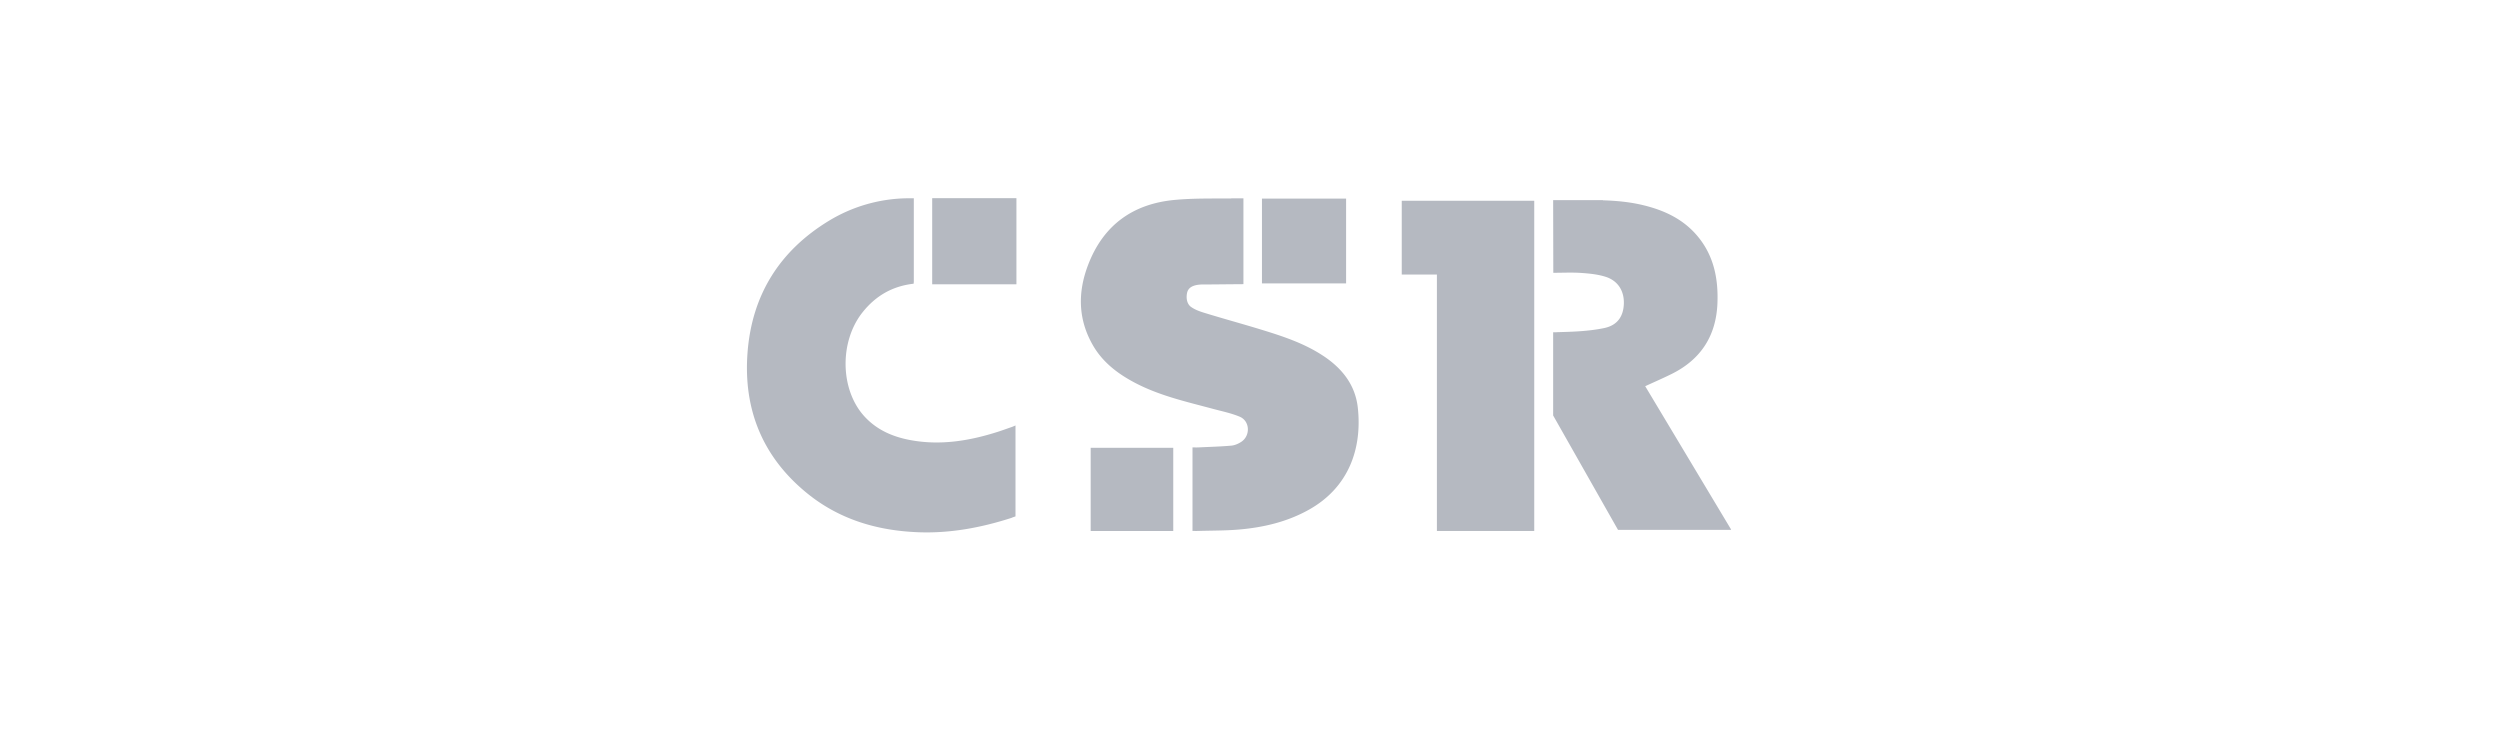 <svg width="164" height="48" xmlns="http://www.w3.org/2000/svg"><g fill="#B5B9C1" fill-rule="nonzero"><path d="M86.818 23.352c1.22.811 2.091 1.892 2.255 3.4.289 2.66-.584 5.213-3.2 6.68-1.433.804-2.991 1.168-4.603 1.306-.885.076-1.778.065-2.667.092-.12.004-.24 0-.375 0v-5.48c.146 0 .276.005.405-.001.714-.034 1.43-.053 2.142-.115.223-.02.459-.123.65-.248.617-.403.574-1.368-.1-1.65-.553-.232-1.152-.353-1.734-.51-1.748-.47-3.52-.862-5.144-1.718-1.126-.594-2.123-1.35-2.768-2.485-.96-1.69-.986-3.447-.299-5.246 1.01-2.643 2.973-4.011 5.684-4.263 1.228-.114 2.469-.088 3.707-.094v-.008h.798v5.628h-.08v.004h-.346c-.736.004-1.473.017-2.21.017-.74 0-.998.25-1.061.554-.07.336-.018.73.278.932.26.177.543.278.84.37 1.261.389 2.535.734 3.797 1.122 1.4.43 2.792.89 4.031 1.714v-.001zm26.74 11.38l-5.632-9.397c.608-.281 1.191-.533 1.759-.816 1.896-.949 2.9-2.495 2.98-4.646.06-1.605-.244-3.105-1.295-4.368-.93-1.12-2.17-1.701-3.542-2.037-.884-.217-1.775-.3-2.67-.328l-.01-.012h-3.261l.01 4.733v.034c.636 0 1.24-.032 1.839.01.535.037 1.085.092 1.593.253.81.258 1.222.929 1.196 1.76-.026.828-.413 1.42-1.29 1.603-1.08.225-2.202.244-3.05.269a.737.737 0 00-.11.008h-.188v5.457l4.254 7.503h7.417l-.015-.025.015-.001z"/><path d="M82.784 18.59h5.52v-5.56h-5.52v5.56zM71.548 34.832h5.417v-5.457h-5.417v5.457zm-6.096-6.504c-1.875.598-3.78.907-5.742.54-1.162-.217-2.215-.676-3.028-1.579-1.575-1.747-1.62-4.884-.102-6.797.851-1.072 1.946-1.722 3.352-1.88v-.12l.014.12v-5.605h-.414a10.145 10.145 0 00-5.15 1.474c-3.215 1.953-5.047 4.831-5.342 8.631-.292 3.764 1.001 6.894 3.926 9.262 2.117 1.713 4.597 2.438 7.27 2.541 2.087.08 4.11-.297 6.094-.934a.591.591 0 00.095-.04l.192-.066V27.91l-.192.082c-.324.112-.646.232-.973.336z"/><path d="M61.152 18.65h5.526V13h-5.526v5.65zm30.802-.64h2.307v16.822h6.385V13.17h-8.692v4.84z"/></g></svg>
